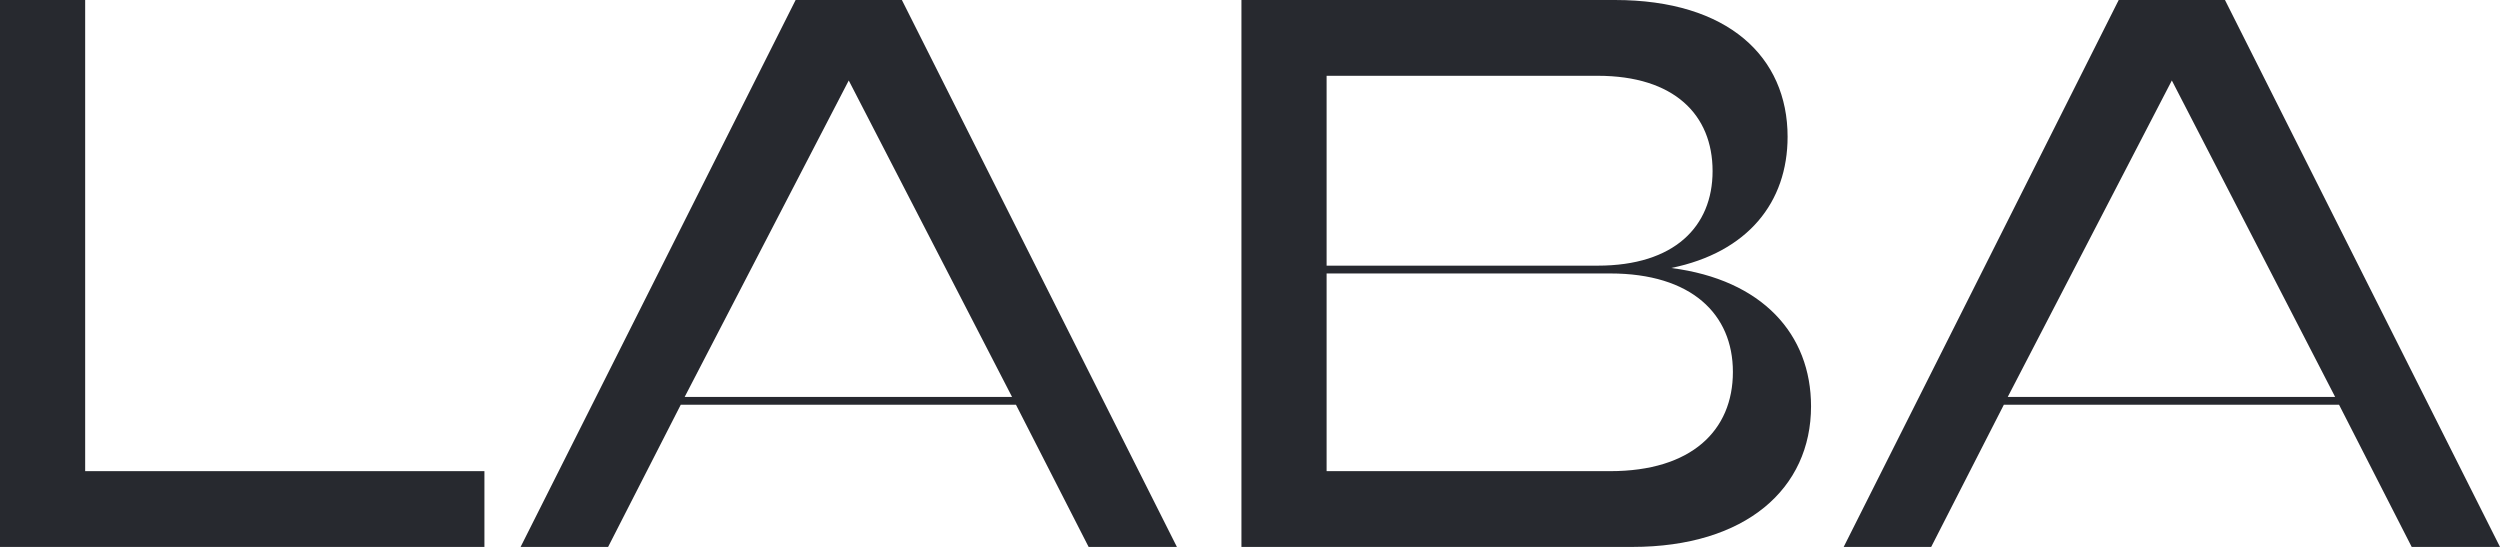 <svg width="344" height="76" viewBox="0 0 344 76" fill="none" xmlns="http://www.w3.org/2000/svg">
<path d="M11.719 0V64.83H66.657V75.258H0V0H11.719Z" fill="#27292F"/>
<path d="M161.943 75.258H149.795L139.796 55.691H93.673L83.675 75.258H71.633L109.478 0H124.099L161.943 75.258ZM116.788 11.074L94.211 54.616H139.258L116.788 11.074Z" fill="#27292F"/>
<path d="M229.954 36.877C242.533 38.489 249.199 46.015 249.199 55.906C249.199 67.195 240.275 75.258 224.578 75.258H170.822V0H222.213C237.802 0 245.973 7.848 245.973 18.815C245.973 27.846 240.49 34.726 229.954 36.877ZM219.848 10.429H182.541V36.554H219.848C230.384 36.554 235.652 31.178 235.652 23.545C235.652 15.804 230.384 10.429 219.848 10.429ZM182.541 64.83H221.568C232.749 64.83 238.447 59.239 238.447 51.176C238.447 43.22 232.749 37.629 221.568 37.629H182.541V64.83Z" fill="#27292F"/>
<path d="M344 75.258H331.851L321.853 55.691H275.73L265.731 75.258H253.69L291.534 0H306.156L344 75.258ZM298.845 11.074L276.267 54.616H321.315L298.845 11.074Z" fill="#27292F"/>
</svg>
